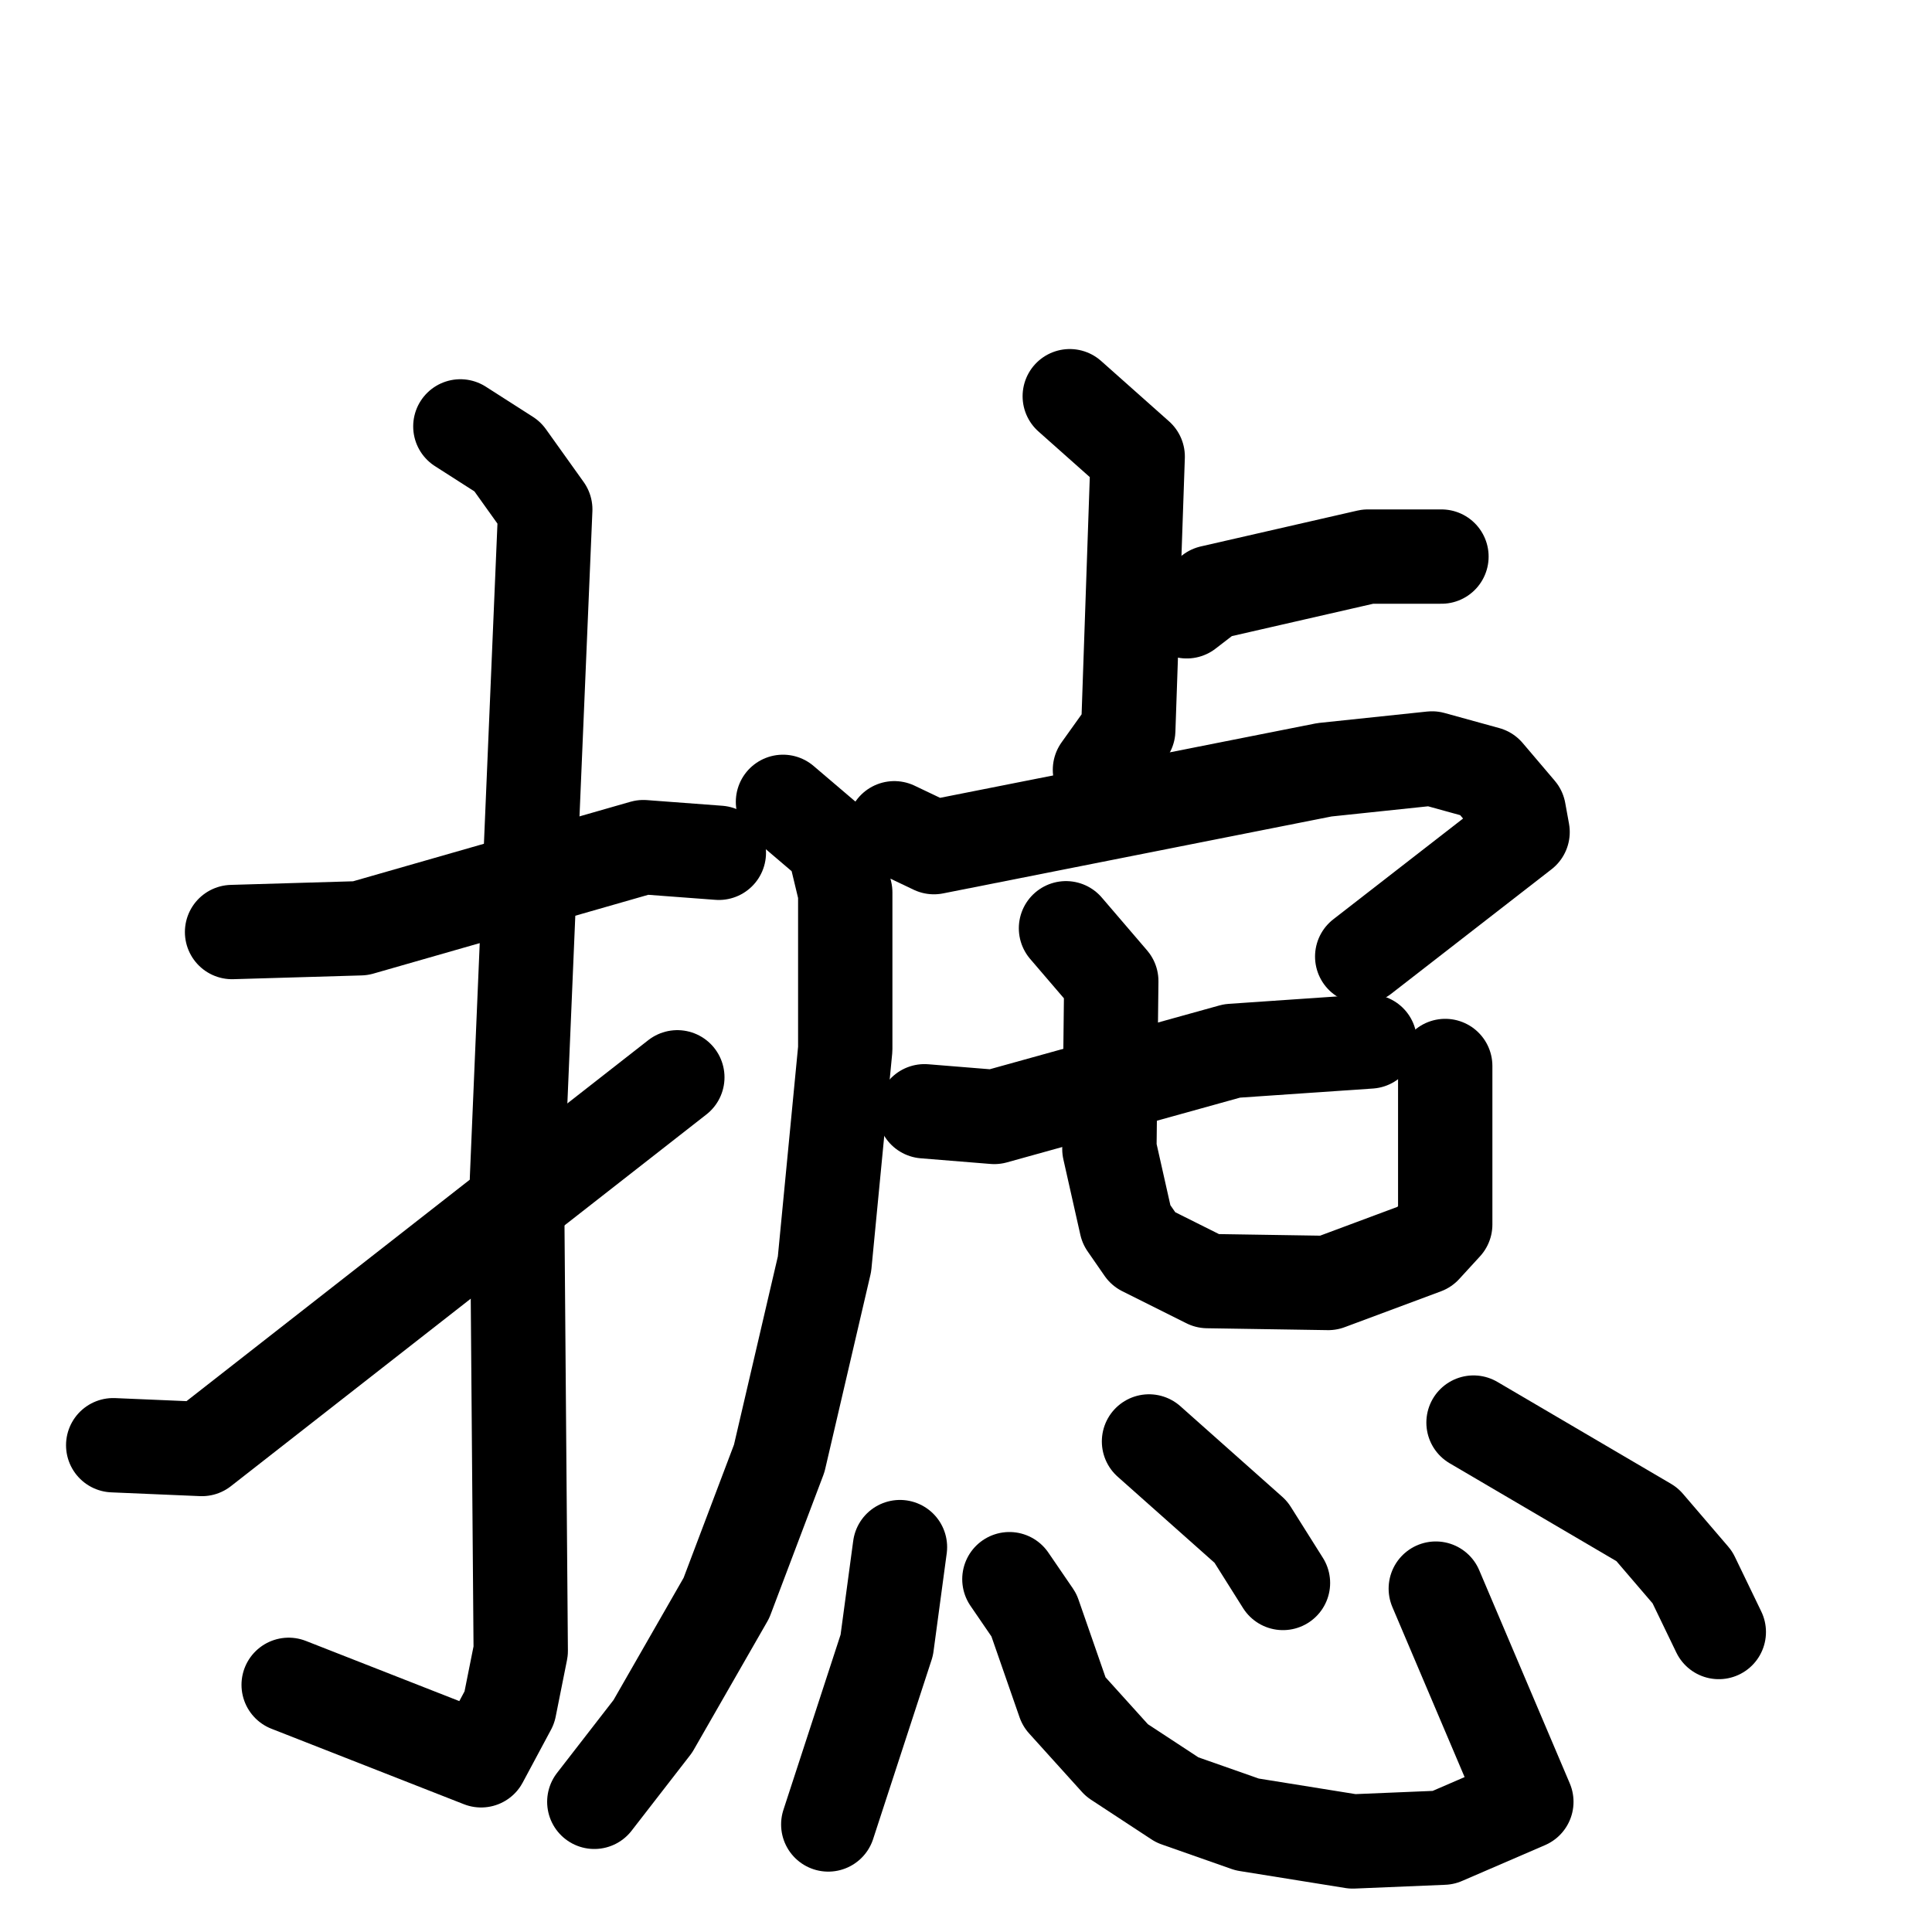 <svg xmlns="http://www.w3.org/2000/svg" viewBox="0 0 1024 1024">
  <g style="fill:none;stroke:#000000;stroke-width:50;stroke-linecap:round;stroke-linejoin:round;" transform="scale(1, 1) translate(0, 0)">
    <path d="M 123.0,494.0 L 191.0,492.0 L 341.0,449.0 L 381.0,452.0"/>
    <path d="M 244.0,226.0 L 269.0,242.0 L 289.0,270.0 L 274.0,625.0 L 276.0,875.0 L 270.0,905.0 L 255.0,933.0 L 153.0,893.0"/>
    <path d="M 60.0,766.0 L 107.0,768.0 L 359.0,571.0"/>
    <path d="M 567.0,210.0 L 603.0,242.0 L 598.0,387.0 L 583.0,408.0"/>
    <path d="M 629.0,324.0 L 642.0,314.0 L 725.0,295.0 L 764.0,295.0"/>
    <path d="M 474.0,439.0 L 495.0,449.0 L 702.0,408.0 L 759.0,402.0 L 788.0,410.0 L 805.0,430.0 L 807.0,441.0 L 722.0,507.0"/>
    <path d="M 415.0,425.0 L 442.0,448.0 L 448.0,473.0 L 448.0,556.0 L 437.0,670.0 L 413.0,773.0 L 385.0,847.0 L 346.0,915.0 L 315.0,955.0"/>
    <path d="M 490.0,589.0 L 527.0,592.0 L 653.0,557.0 L 726.0,552.0"/>
    <path d="M 565.0,492.0 L 589.0,520.0 L 588.0,609.0 L 597.0,649.0 L 606.0,662.0 L 640.0,679.0 L 704.0,680.0 L 755.0,661.0 L 766.0,649.0 L 766.0,565.0"/>
    <path d="M 477.0,820.0 L 470.0,872.0 L 439.0,967.0"/>
    <path d="M 535.0,837.0 L 548.0,856.0 L 564.0,902.0 L 592.0,933.0 L 624.0,954.0 L 661.0,967.0 L 717.0,976.0 L 765.0,974.0 L 809.0,955.0 L 761.0,842.0"/>
    <path d="M 609.0,764.0 L 663.0,812.0 L 680.0,839.0"/>
    <path d="M 781.0,754.0 L 873.0,808.0 L 897.0,836.0 L 911.0,865.0"/>
  </g>
</svg>
